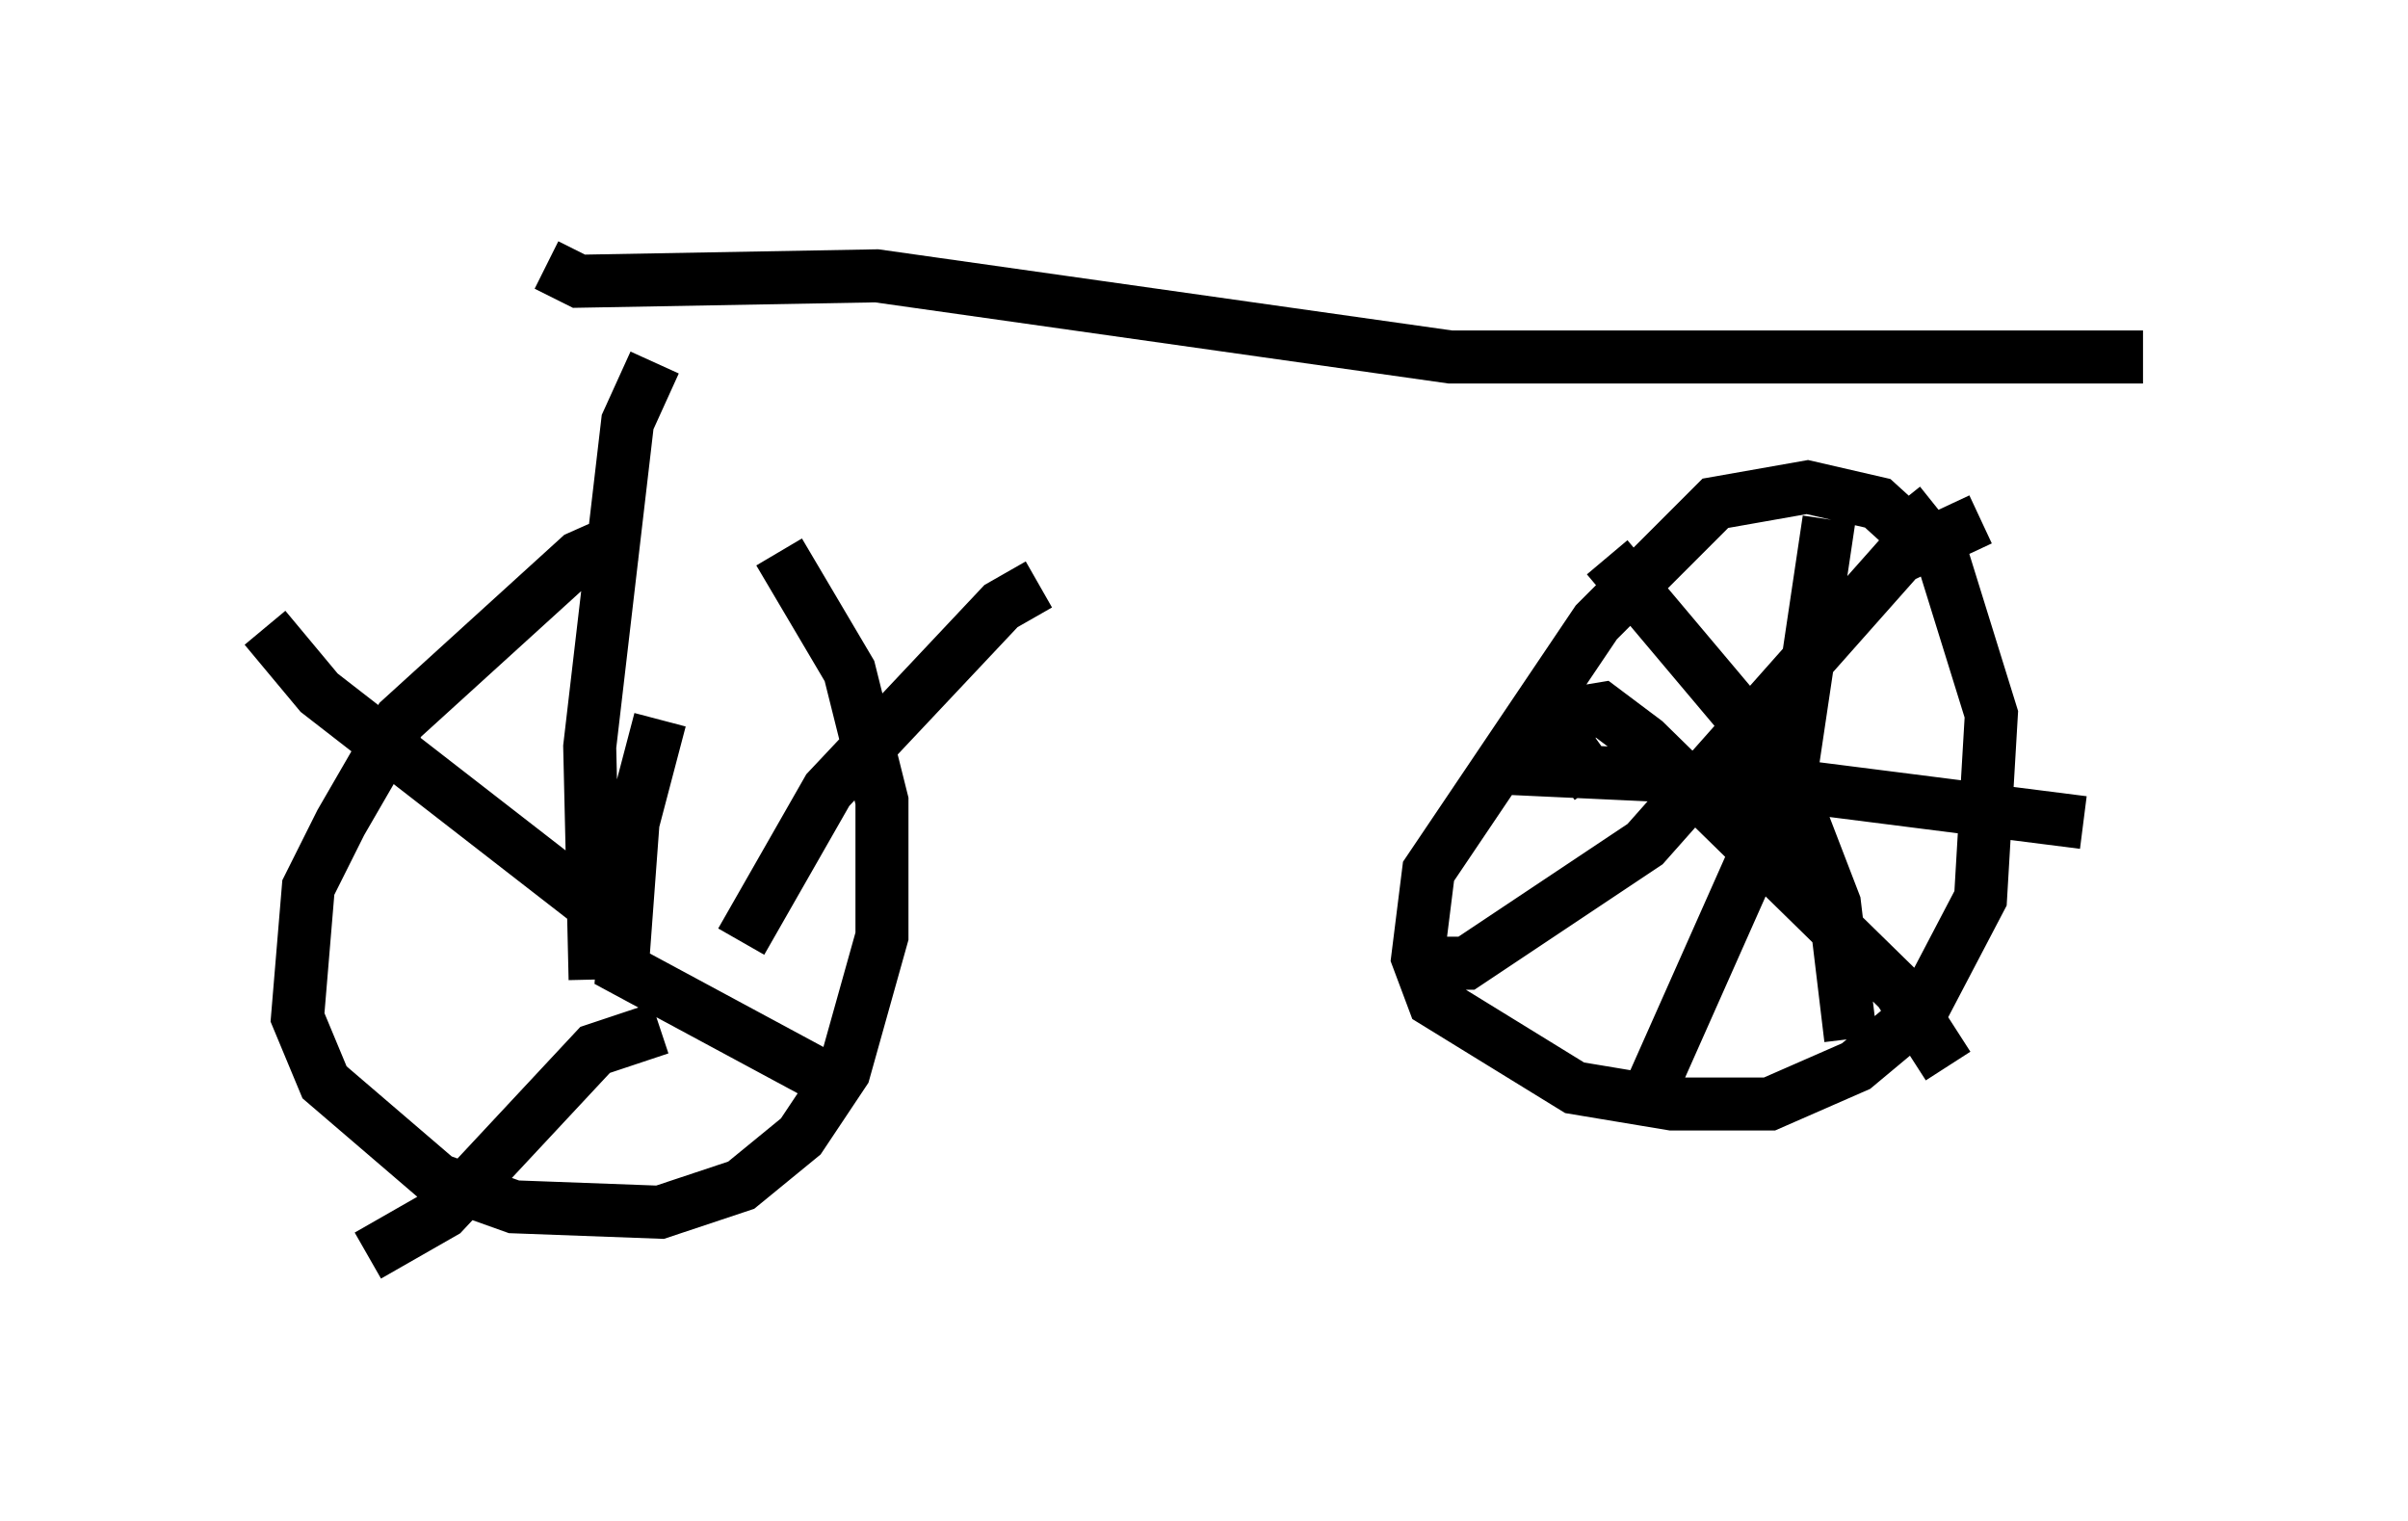 <?xml version="1.0" encoding="utf-8" ?>
<svg baseProfile="full" height="28.681" version="1.1" width="45.423" xmlns="http://www.w3.org/2000/svg" xmlns:ev="http://www.w3.org/2001/xml-events" xmlns:xlink="http://www.w3.org/1999/xlink"><defs /><rect fill="white" height="28.681" width="45.423" x="0" y="0" /><path d="M14.494, 10.308 m-2.654, -0.204 l-0.919, 0.408 -3.369, 3.063 l-1.123, 1.94 -0.613, 1.225 l-0.204, 2.45 0.51, 1.225 l2.144, 1.838 1.429, 0.51 l2.756, 0.102 1.531, -0.51 l1.123, -0.919 0.817, -1.225 l0.715, -2.552 0.0, -2.552 l-0.613, -2.45 -1.327, -2.246 m-2.246, 3.165 l-0.51, 1.94 -0.204, 2.756 l3.981, 2.144 m-3.267, -1.021 l-1.225, 0.408 -2.858, 3.063 l-1.429, 0.817 m5.002, -6.023 l-5.921, -4.594 -1.021, -1.225 m6.227, 6.635 l-0.102, -4.39 0.715, -6.125 l0.51, -1.123 m1.633, 10.923 l1.633, -2.858 3.267, -3.471 l0.715, -0.408 m16.946, -0.51 l-1.123, -1.021 -1.327, -0.306 l-1.735, 0.306 -2.246, 2.246 l-3.165, 4.696 -0.204, 1.633 l0.306, 0.817 2.654, 1.633 l1.838, 0.306 1.838, 0.0 l1.633, -0.715 1.225, -1.021 l1.123, -2.144 0.204, -3.471 l-0.919, -2.96 -0.817, -1.021 m-1.327, 0.306 l-0.715, 4.798 -2.858, 6.431 m-2.45, -6.533 l4.39, 0.204 6.431, 0.817 m-9.188, -0.715 l-0.51, -0.715 0.0, -0.613 l0.613, -0.102 0.817, 0.613 l4.798, 4.696 0.919, 1.429 m-9.698, -1.94 l0.613, 0.0 3.369, -2.246 l4.798, -5.41 1.531, -0.715 m-7.044, 0.715 l3.267, 3.879 1.021, 2.654 l0.306, 2.552 m-24.602, -14.598 l0.613, 0.306 5.615, -0.102 l10.821, 1.531 13.067, 0.0 " fill="none" stroke="black" stroke-width="1" /></svg>